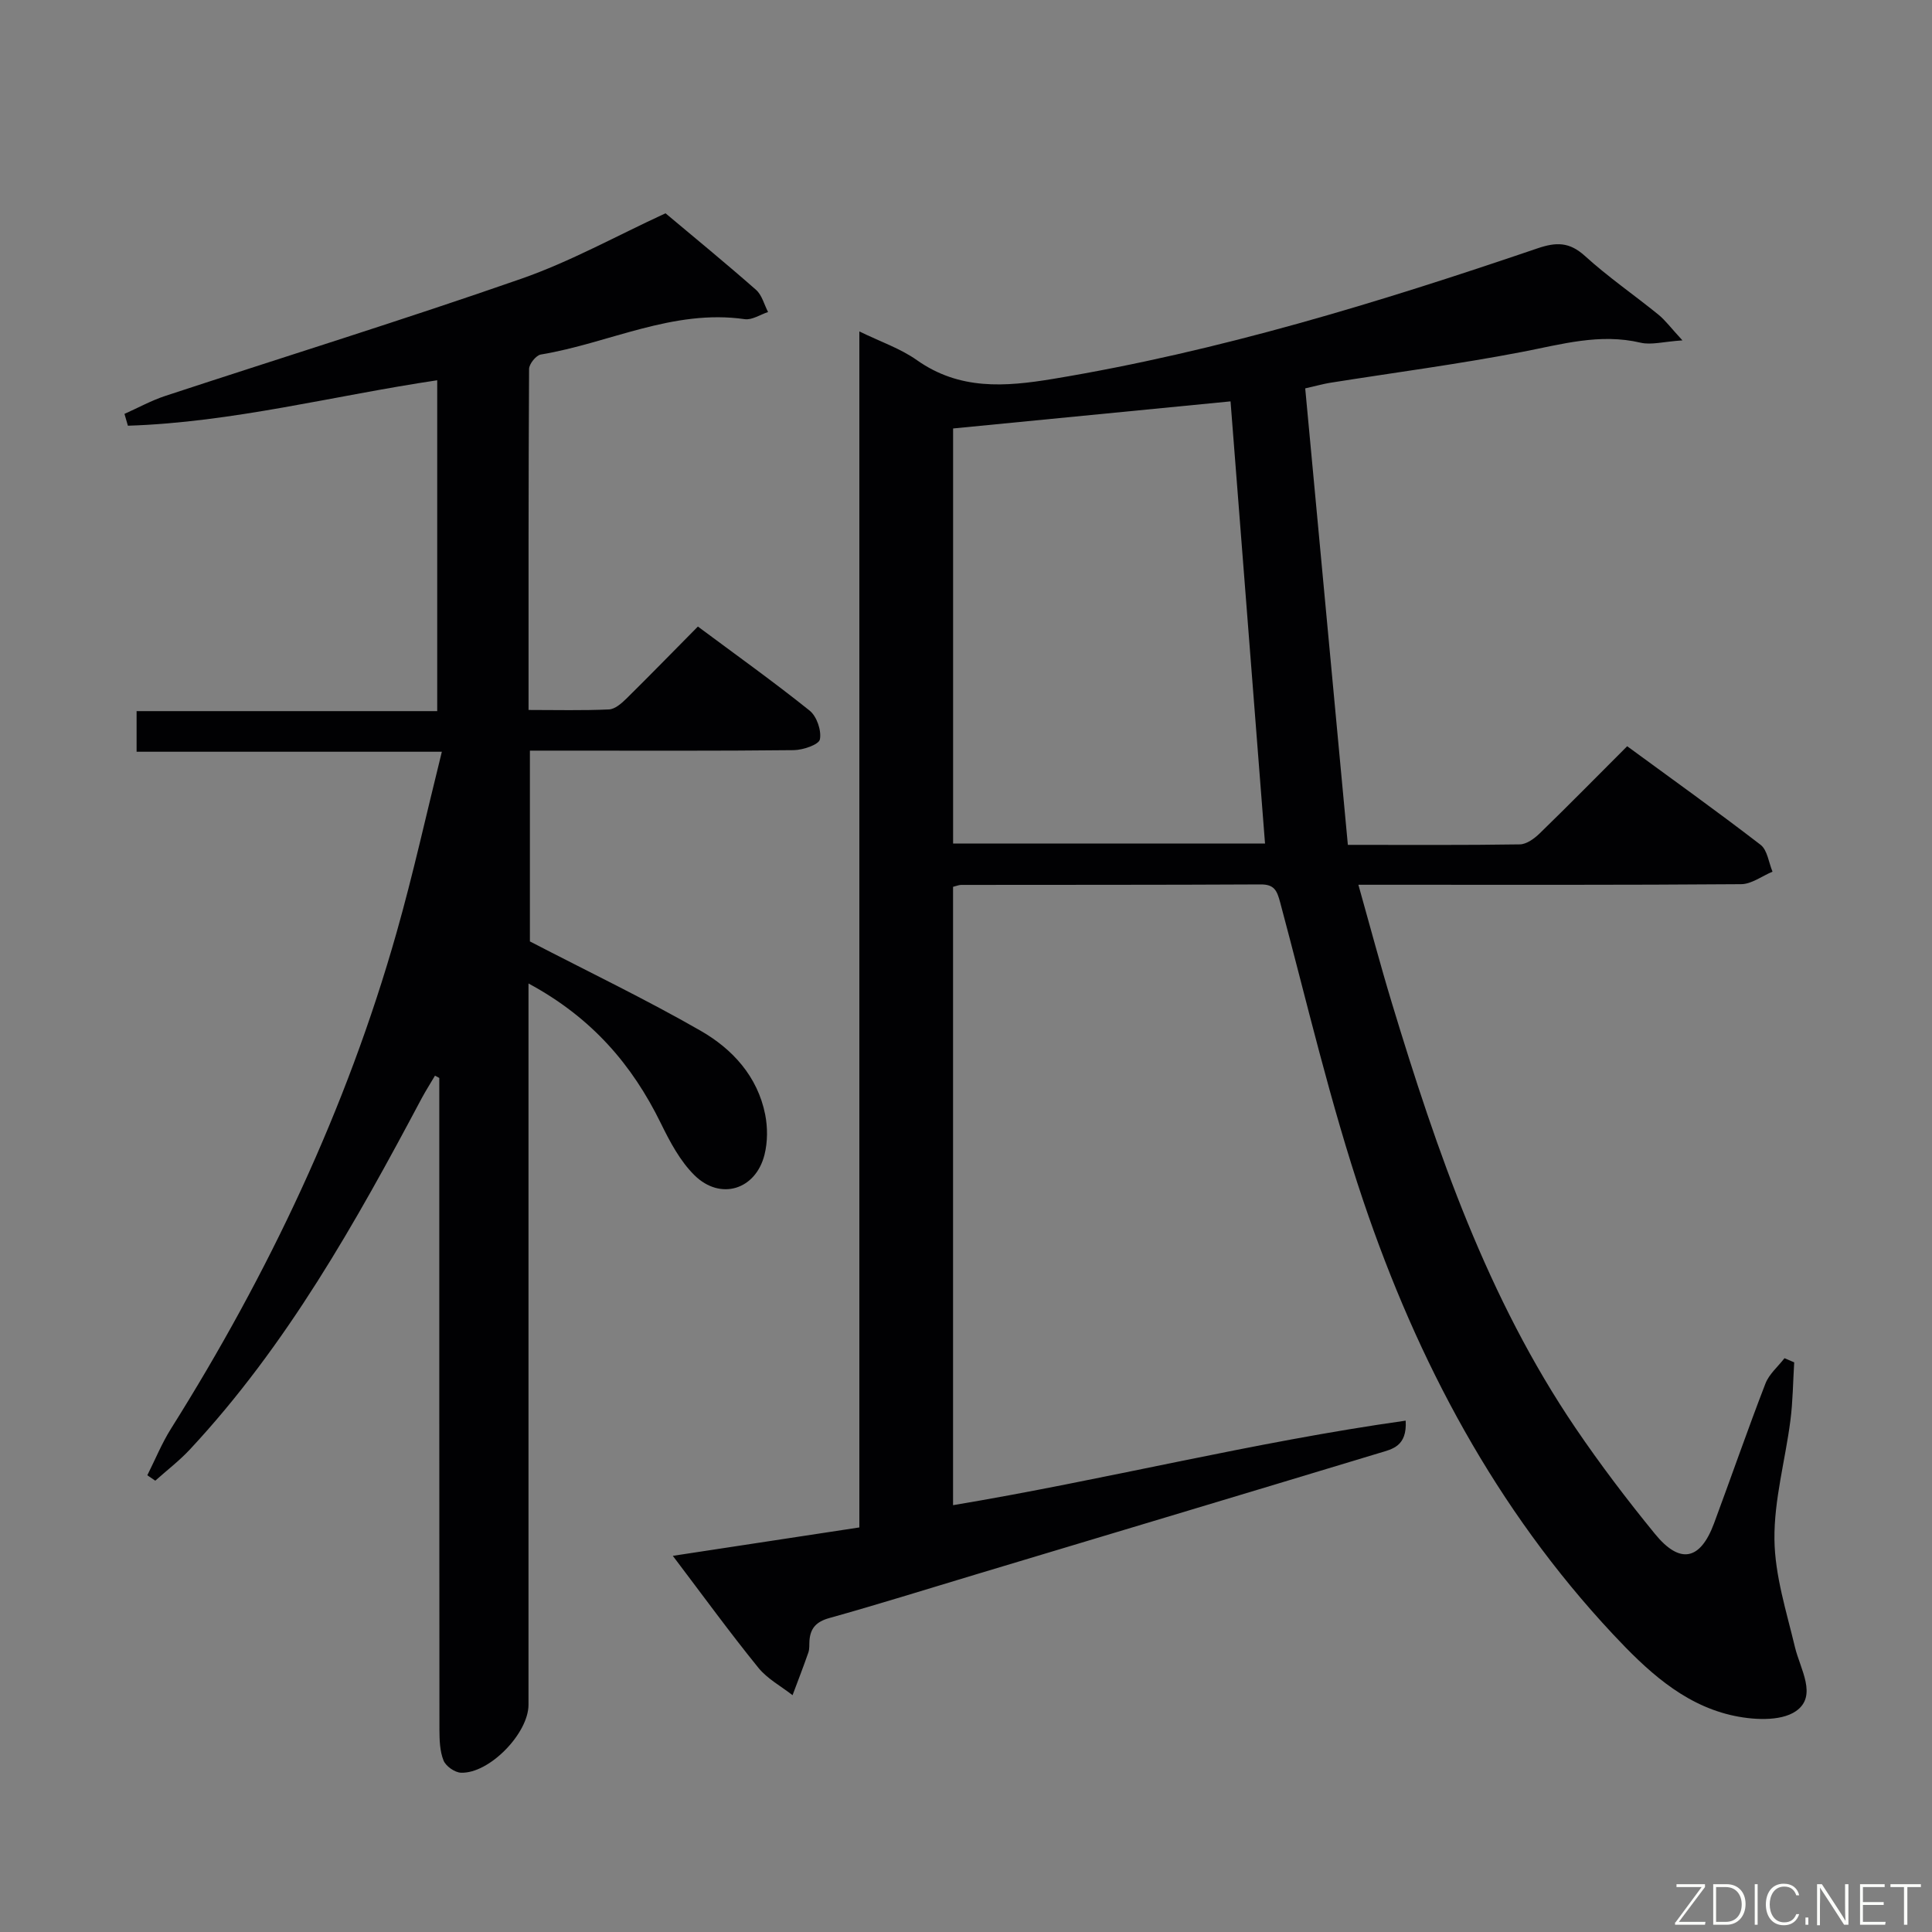 <svg enable-background="new 0 0 400 400" viewBox="0 0 400 400" xmlns="http://www.w3.org/2000/svg"><rect x="0" y="0" width="400" height="400" fill="#808080" stroke="none"/><path d="m139.3 322.12c13.34-2.03 25.87-3.94 38.62-5.88 0-82.47 0-164.6 0-247.62 4.37 2.13 8.5 3.53 11.91 5.94 8.83 6.24 18.25 5.53 28.17 3.89 34.35-5.69 67.47-15.84 100.32-27.03 3.87-1.32 6.6-1.35 9.81 1.56 4.79 4.36 10.17 8.06 15.21 12.15 1.46 1.18 2.6 2.76 4.99 5.34-3.91.26-6.44 1-8.66.48-8.45-1.99-16.37.34-24.53 1.91-13.19 2.54-26.53 4.29-39.8 6.4-1.29.21-2.56.57-5.11 1.15 2.94 31.43 5.86 62.8 8.83 94.51 12.67 0 24.13.08 35.6-.1 1.39-.02 3.01-1.2 4.11-2.27 5.97-5.8 11.81-11.74 18.12-18.05 9.28 6.8 18.57 13.44 27.62 20.41 1.41 1.09 1.68 3.67 2.47 5.56-2.17.9-4.33 2.58-6.51 2.59-24.33.19-48.66.12-73 .12-1.79 0-3.57 0-6.23 0 2.44 8.66 4.55 16.63 6.94 24.51 9.33 30.76 19.77 61.07 38.01 87.96 5.13 7.56 10.68 14.86 16.46 21.94 5.18 6.34 9.38 5.45 12.22-2.19 3.58-9.64 6.94-19.36 10.65-28.96.76-1.96 2.6-3.5 3.94-5.24.67.29 1.34.57 2.01.86-.25 4.02-.27 8.08-.79 12.06-1.06 8.22-3.39 16.41-3.3 24.59.08 7.45 2.48 14.92 4.24 22.29 1.09 4.59 4.73 10.13.21 13.27-3.22 2.23-9.23 1.83-13.57.8-10.06-2.39-17.49-9.43-24.32-16.73-24.19-25.85-40.47-56.48-51.68-89.69-6.83-20.23-11.67-41.14-17.21-61.8-.66-2.45-1.2-3.76-4.05-3.74-20.67.11-41.33.07-62 .1-.47 0-.93.21-1.68.4v128.02c31.33-5.22 62.07-13.05 93.71-17.5.32 5.34-2.81 5.9-5.36 6.67-27.95 8.46-55.93 16.84-83.9 25.25-10.02 3.01-20 6.14-30.07 8.95-2.68.75-3.91 2.07-4.11 4.66-.06.83.04 1.72-.23 2.48-1.03 2.96-2.17 5.89-3.27 8.83-2.39-1.87-5.22-3.38-7.08-5.68-5.94-7.32-11.49-14.96-17.71-23.17zm122.61-147.47c-2.39-30.61-4.76-60.97-7.14-91.55-19.04 1.86-38.17 3.73-57.44 5.61v85.94z" fill="#010103"/><path d="m109.71 155.41v39.5c12.26 6.36 24.05 12.01 35.37 18.51 6.57 3.77 11.77 9.44 13.34 17.32.53 2.67.52 5.67-.13 8.3-1.81 7.29-9.13 9.58-14.51 4.28-2.97-2.93-5.08-6.92-6.95-10.74-5.95-12.15-14.31-21.9-27.41-28.96v6.33 143c0 5.93-8.12 14.3-13.99 14.07-1.28-.05-3.13-1.35-3.6-2.53-.77-1.92-.84-4.2-.85-6.33-.04-43.17-.03-86.33-.03-129.5 0-1.83 0-3.66 0-5.48-.3-.16-.6-.32-.89-.48-.92 1.57-1.9 3.1-2.76 4.7-13.68 25.75-27.91 51.15-47.97 72.68-2.19 2.35-4.78 4.33-7.18 6.48-.55-.37-1.1-.75-1.65-1.12 1.62-3.22 2.99-6.6 4.9-9.64 20.2-32.14 36.33-66.13 46.7-102.7 3.43-12.08 6.13-24.37 9.38-37.46-21.58 0-42.26 0-63.2 0 0-3.14 0-5.57 0-8.41h62.24c0-22.96 0-45.51 0-68.5-21.32 3.17-42.39 8.72-64.04 9.41-.24-.82-.47-1.63-.71-2.45 2.81-1.25 5.54-2.76 8.45-3.72 24.57-8.09 49.29-15.74 73.71-24.26 10.15-3.54 19.68-8.86 29.86-13.55 6.07 5.09 12.5 10.36 18.74 15.85 1.23 1.08 1.68 3.04 2.49 4.59-1.62.53-3.32 1.7-4.83 1.48-14.88-2.14-28.14 4.99-42.22 7.32-.98.16-2.42 1.95-2.43 2.99-.14 23.31-.11 46.61-.11 70.6 5.81 0 11.24.14 16.65-.11 1.25-.06 2.61-1.26 3.61-2.24 4.86-4.79 9.62-9.69 14.8-14.92 7.84 5.83 15.65 11.41 23.13 17.4 1.48 1.18 2.49 4.14 2.13 5.96-.21 1.09-3.5 2.21-5.42 2.23-16 .18-32 .1-48 .1-1.99 0-3.98 0-6.62 0z" fill="#010103"/><g fill="#fbfcfa"><path d="m346.9 398 5.4-7.3h-5.2v-.6h5.9v.6l-5.4 7.2h5.5l-.1.6h-6.2v-.5z"/><path d="m354.7 390.1h2.8c2.3 0 3.9 1.6 3.9 4.1s-1.6 4.3-3.9 4.3h-2.8zm.6 7.8h2c2.2 0 3.3-1.6 3.3-3.6 0-1.8-1-3.6-3.3-3.6h-2z"/><path d="m363.9 390.1v8.4h-.6v-8.4h1.6z"/><path d="m372.5 396.3c-.4 1.3-1.4 2.3-3.2 2.3-2.4 0-3.7-1.9-3.7-4.3 0-2.3 1.2-4.3 3.7-4.3 1.8 0 2.9 1 3.2 2.4h-.6c-.4-1.1-1.1-1.8-2.5-1.8-2.1 0-3 1.9-3 3.7s.9 3.7 3 3.7c1.4 0 2.1-.7 2.5-1.7z"/><path d="m373.8 398.5v-1.5h.6v1.5z"/><path d="m376.2 398.5v-8.4h1c1.3 2 4.4 6.7 4.9 7.6-.1-1.2-.1-2.4-.1-3.8v-3.8h.7v8.4h-.9c-1.2-1.9-4.4-6.8-5-7.7.1 1.1 0 2.3 0 3.9v3.9h-.6z"/><path d="m390 394.4h-4.3v3.5h4.7l-.1.6h-5.2v-8.4h5.1v.6h-4.5v3.1h4.3z"/><path d="m394.2 390.7h-2.8v-.6h6.3v.6h-2.8v7.8h-.7z"/></g></svg>